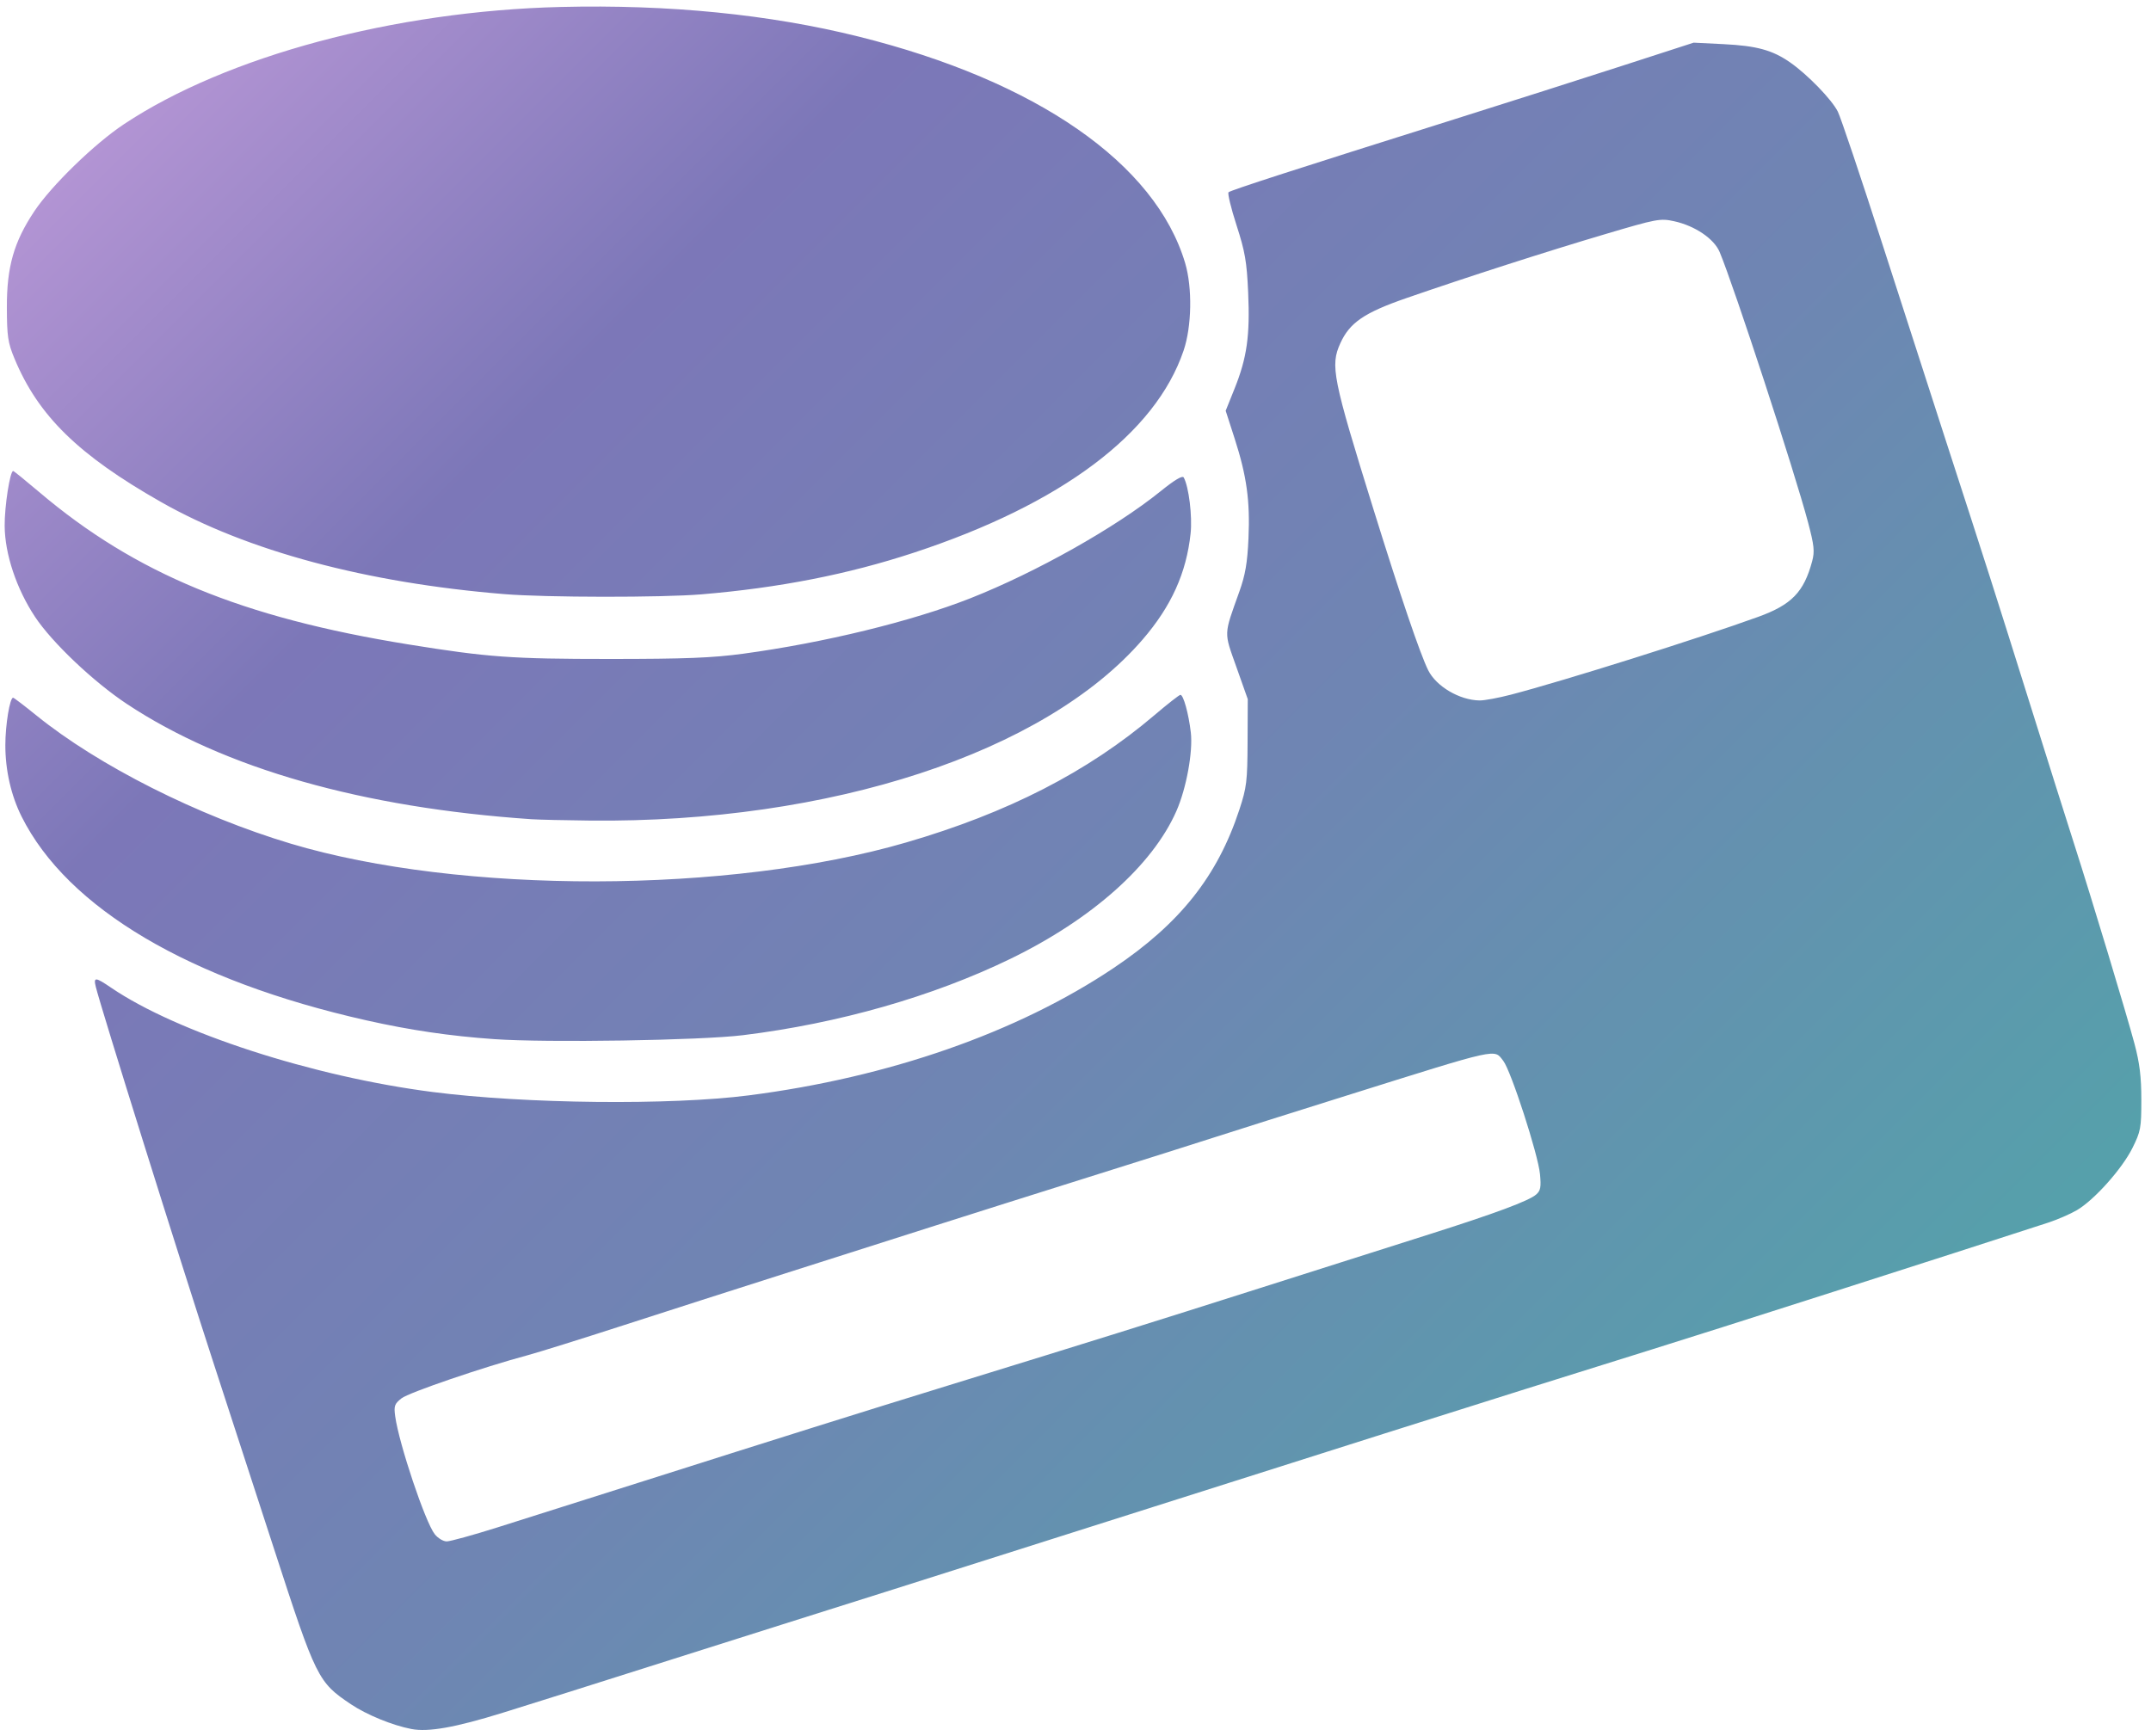 <svg width="197" height="159" viewBox="0 0 197 159" fill="none" xmlns="http://www.w3.org/2000/svg">
<path d="M37.676 158.377C35.944 158.044 33.587 157.08 32.149 156.116C29.12 154.086 28.96 153.763 25.11 141.917C23.218 136.097 20.745 128.497 19.613 125.027C16.323 114.935 9.244 92.317 8.774 90.394C8.55 89.478 8.729 89.488 10.179 90.475C16.218 94.585 28.678 98.626 39.641 100.03C48.118 101.116 61.407 101.257 68.579 100.336C81.414 98.688 93.193 94.574 102.004 88.662C108.063 84.597 111.509 80.254 113.509 74.162C114.176 72.13 114.244 71.571 114.26 67.985L114.277 64.042L113.236 61.102C112.076 57.826 112.059 58.248 113.509 54.184C114.053 52.659 114.242 51.558 114.342 49.321C114.497 45.881 114.18 43.599 113.074 40.168L112.254 37.625L113.074 35.583C114.202 32.773 114.489 30.742 114.314 26.802C114.187 23.96 114.031 23.057 113.247 20.63C112.742 19.067 112.413 17.708 112.517 17.611C112.718 17.422 118.712 15.485 133.133 10.946C138.03 9.404 144.979 7.19 148.575 6.025L155.114 3.908L157.872 4.045C160.892 4.196 162.33 4.591 163.943 5.713C165.54 6.824 167.76 9.112 168.316 10.22C168.587 10.762 170.427 16.233 172.405 22.377C174.382 28.522 176.941 36.447 178.09 39.989C181.972 51.95 182.72 54.292 185.777 64.042C187.454 69.391 189.338 75.365 189.964 77.316C191.624 82.495 194.751 92.85 195.482 95.586C195.961 97.38 196.114 98.624 196.114 100.735C196.115 103.329 196.059 103.632 195.296 105.165C194.349 107.068 191.806 109.915 190.221 110.847C189.619 111.201 188.431 111.717 187.58 111.995C179.305 114.695 155.799 122.219 151.333 123.597C147.877 124.663 131.941 129.674 126.716 131.337C122.499 132.68 95.926 141.115 81.804 145.594C77.915 146.827 73.319 148.279 71.59 148.819C69.862 149.36 64.441 151.076 59.544 152.634C54.647 154.191 48.577 156.105 46.057 156.886C41.704 158.237 39.234 158.676 37.676 158.377ZM45.54 139.917C47.769 139.215 53.599 137.368 58.496 135.812C71.712 131.614 78.607 129.449 86.91 126.89C100.622 122.663 105.044 121.282 115.455 117.971C121.145 116.162 128.098 113.953 130.906 113.061C136.967 111.138 140.024 109.999 140.691 109.417C141.094 109.066 141.155 108.74 141.04 107.546C140.866 105.736 138.381 98.072 137.677 97.174C136.808 96.064 137.48 95.915 123.312 100.36C118.487 101.873 113.125 103.568 111.396 104.126C109.668 104.684 104.424 106.343 99.743 107.813C95.061 109.283 88.698 111.295 85.601 112.283C82.504 113.272 76.376 115.224 71.983 116.622C67.59 118.02 60.873 120.175 57.056 121.411C53.239 122.647 49.31 123.875 48.326 124.139C44.218 125.243 37.441 127.559 36.769 128.089C36.13 128.594 36.063 128.786 36.194 129.735C36.543 132.26 38.943 139.419 39.813 140.529C40.099 140.894 40.593 141.193 40.911 141.193C41.229 141.193 43.312 140.619 45.54 139.917ZM138.386 63.63C143.26 62.356 155.556 58.486 161.023 56.505C164.084 55.397 165.209 54.238 165.967 51.411C166.208 50.513 166.151 49.967 165.595 47.864C164.382 43.27 158.81 26.225 157.496 23.089C156.985 21.87 155.235 20.683 153.329 20.266C152.053 19.986 151.748 20.043 147.012 21.447C141.589 23.055 134.354 25.383 128.825 27.299C124.938 28.645 123.613 29.551 122.753 31.446C121.822 33.498 122.045 34.612 125.802 46.693C128.277 54.651 130.058 59.888 130.797 61.386C131.532 62.874 133.672 64.135 135.506 64.162C135.947 64.168 137.243 63.928 138.386 63.63ZM45.257 95.185C41.214 94.902 37.563 94.365 33.542 93.461C17.397 89.831 6.181 83.2 1.98 74.8C1.015 72.871 0.489 70.563 0.489 68.26C0.489 66.412 0.899 63.91 1.201 63.91C1.271 63.91 2.229 64.64 3.331 65.532C9.015 70.135 18.143 74.737 26.626 77.278C42.149 81.927 66.814 81.881 82.986 77.172C92.304 74.459 99.626 70.704 105.729 65.51C106.933 64.486 108.004 63.647 108.11 63.647C108.384 63.647 108.86 65.371 109.061 67.092C109.268 68.862 108.651 72.228 107.741 74.293C105.552 79.262 100.005 84.201 92.541 87.828C85.434 91.281 76.809 93.746 68.055 94.823C64.154 95.304 50.134 95.526 45.257 95.185ZM48.675 75.041C33.165 73.984 20.523 70.381 11.619 64.482C8.565 62.458 4.763 58.852 3.206 56.5C1.508 53.936 0.447 50.759 0.427 48.173C0.412 46.389 0.916 43.144 1.207 43.144C1.267 43.144 2.338 44.011 3.587 45.07C12.401 52.546 22.144 56.568 37.415 59.031C44.698 60.207 46.851 60.362 55.877 60.361C62.758 60.36 65.24 60.262 68.055 59.882C75.453 58.881 83.525 56.911 88.874 54.801C94.865 52.438 102.156 48.336 106.284 45.005C107.603 43.941 108.3 43.529 108.416 43.744C108.881 44.6 109.209 47.294 109.041 48.869C108.655 52.485 107.277 55.532 104.651 58.578C95.708 68.949 76.049 75.392 54.044 75.165C51.739 75.141 49.324 75.085 48.675 75.041ZM46.188 54.422C33.529 53.387 22.636 50.465 14.762 45.992C7.176 41.682 3.495 38.079 1.322 32.834C0.722 31.387 0.637 30.811 0.629 28.16C0.618 24.45 1.27 22.163 3.138 19.359C4.715 16.993 8.649 13.17 11.357 11.372C20.743 5.14 36.127 1.011 51.347 0.638C61.238 0.396 70.483 1.316 78.661 3.356C94.946 7.419 105.83 14.975 108.542 24.097C109.211 26.35 109.15 29.895 108.403 32.103C105.829 39.717 97.2 46.183 83.684 50.629C77.663 52.61 71.358 53.847 64.257 54.441C60.618 54.746 50.009 54.735 46.188 54.422Z" fill="url(#paint0_linear_508_364)"/>
<defs>
<linearGradient id="paint0_linear_508_364" x1="16.659" y1="-16.715" x2="193.281" y2="159.907" gradientUnits="userSpaceOnUse">
<stop stop-color="#C59EDD"/>
<stop offset="0.245" stop-color="#7C77B8"/>
<stop offset="0.531" stop-color="#6F85B3"/>
<stop offset="1" stop-color="#4AADA7"/>
</linearGradient>
</defs>
</svg>
